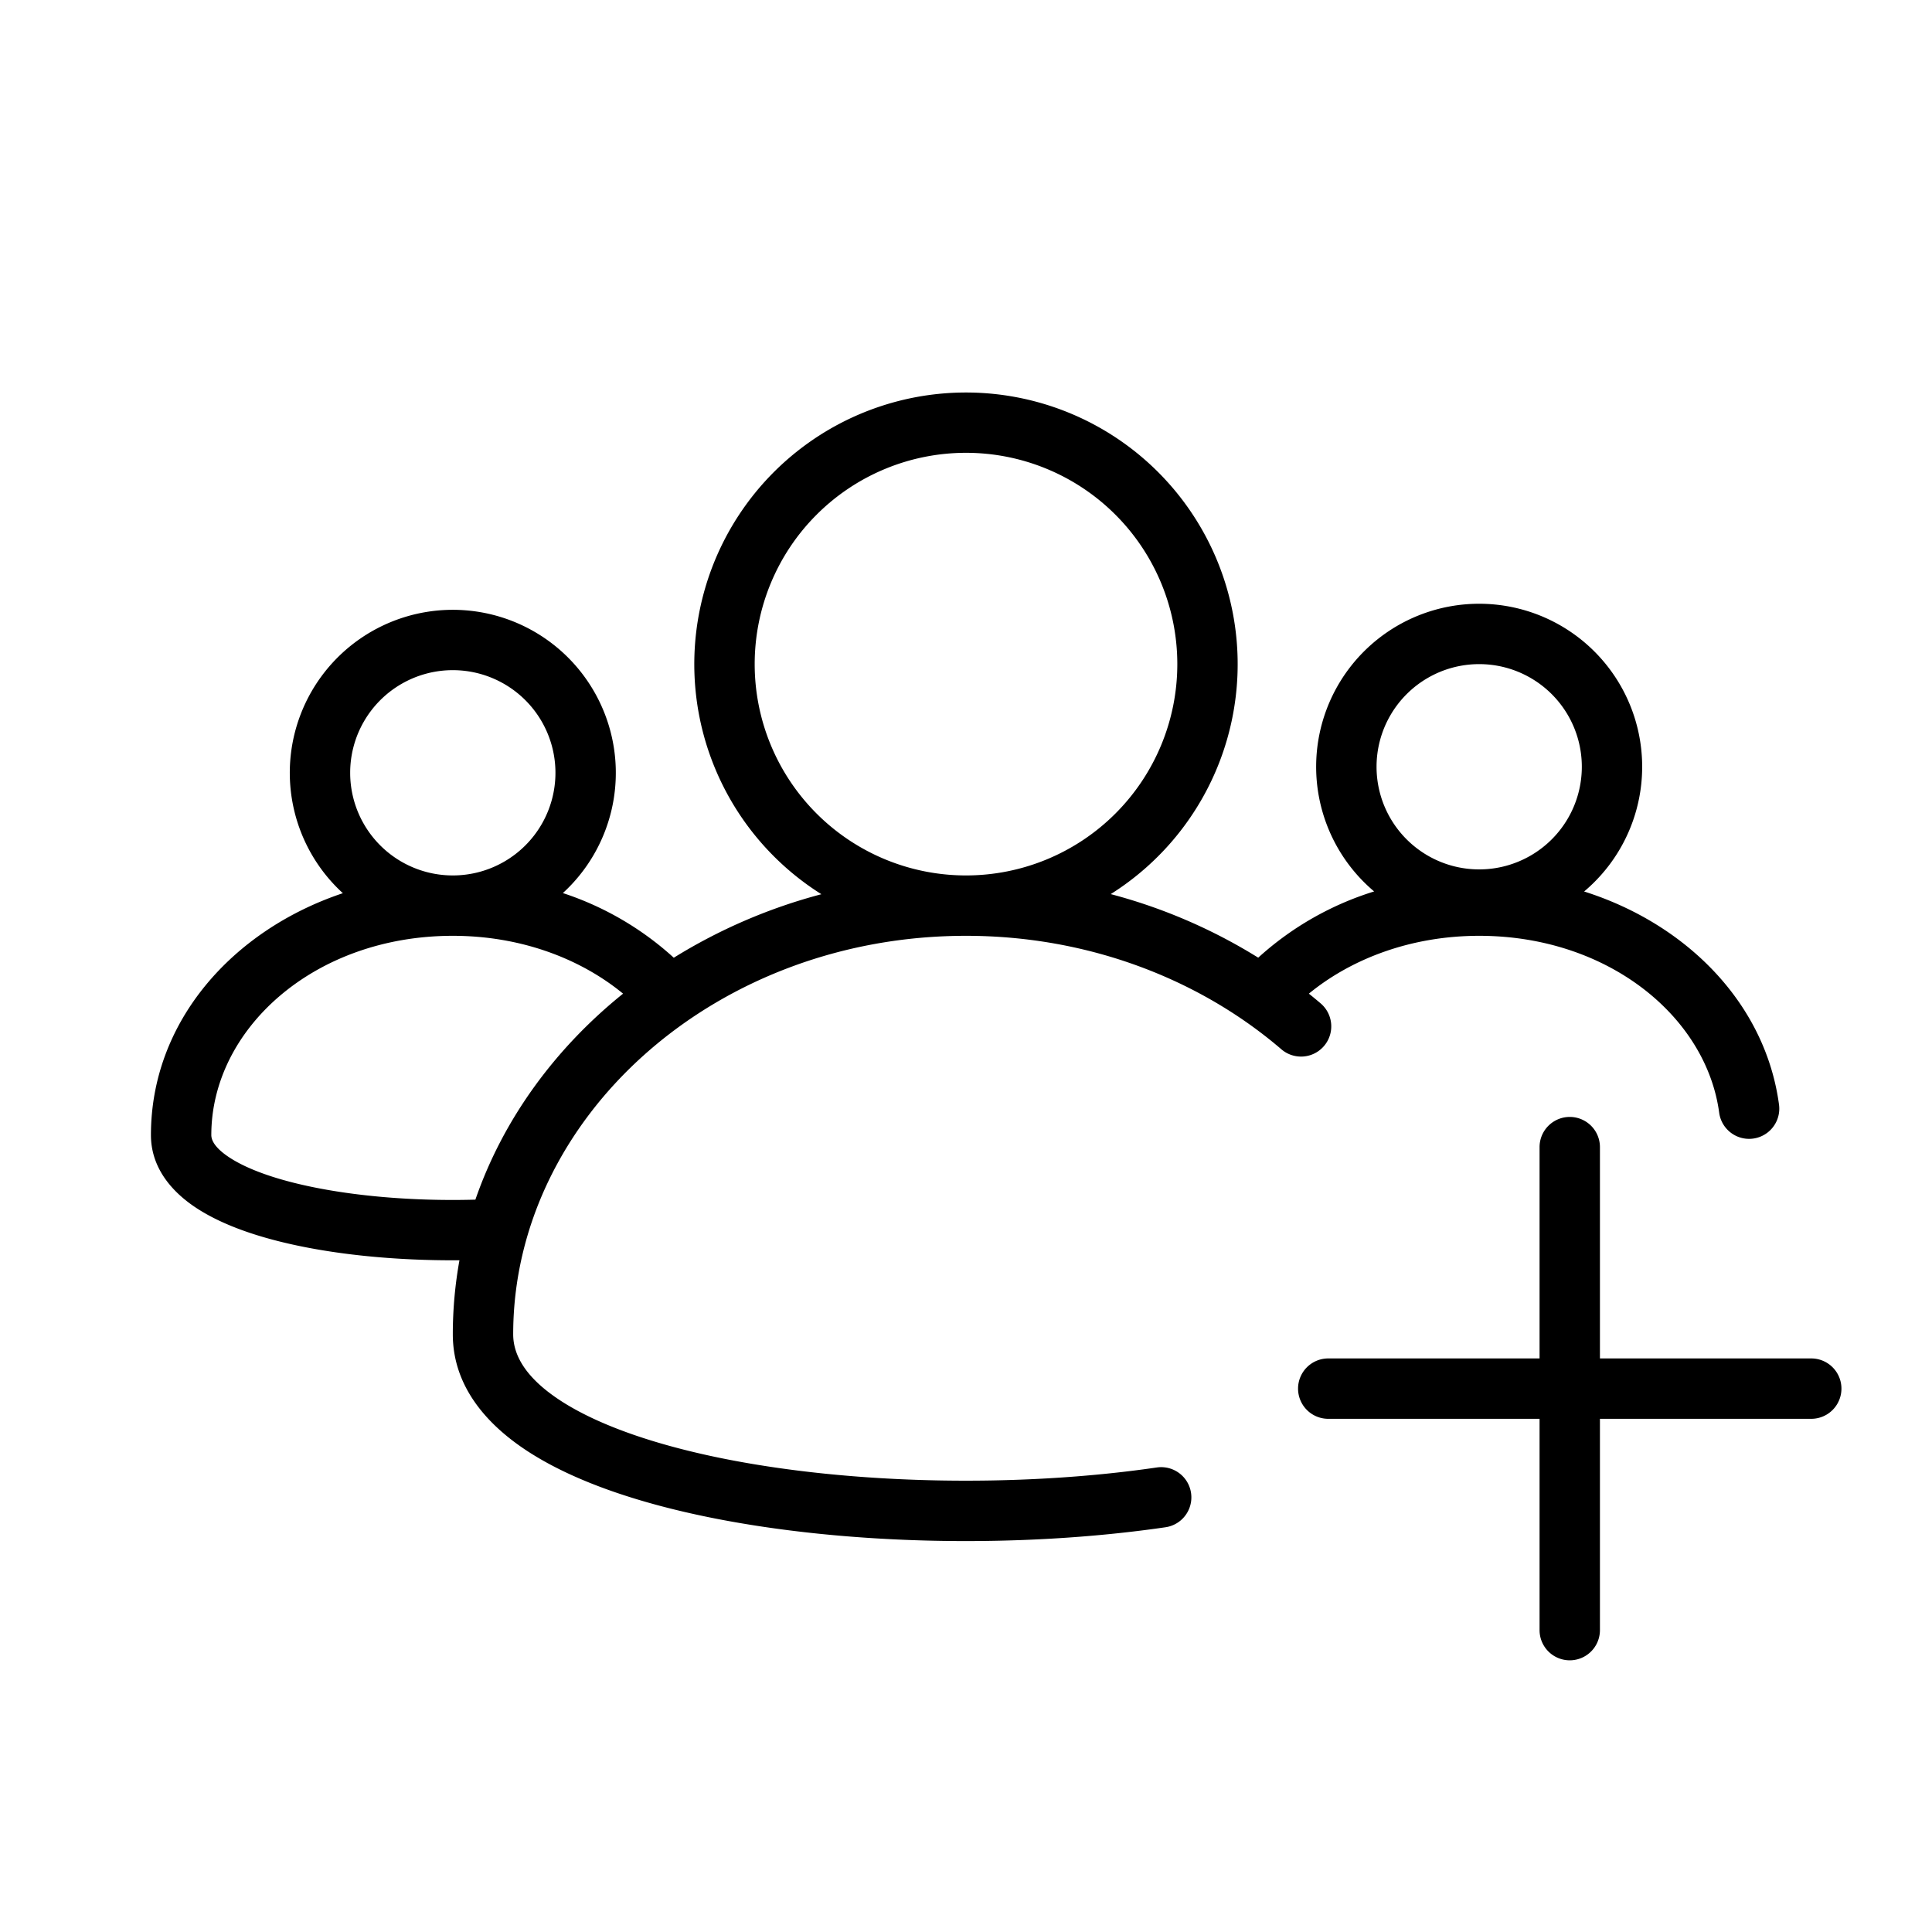 <svg xmlns="http://www.w3.org/2000/svg" width="32" height="32" viewBox="0 0 32 32"><path d="M16 7.5a3.5 3.5 0 1 1 0 7 3.5 3.5 0 0 1 0-7Zm2.396 7.31a4.5 4.5 0 1 0-4.791.001 8.988 8.988 0 0 0-2.445 1.052 5.081 5.081 0 0 0-1.837-1.071 2.7 2.7 0 1 0-3.644.002C3.844 15.408 2.5 16.928 2.5 18.8c0 .522.32.907.693 1.168.373.26.868.45 1.403.586.877.224 1.954.328 3.014.32-.072.4-.11.808-.11 1.226 0 .873.578 1.53 1.329 1.994.756.468 1.783.807 2.92 1.038 2.279.463 5.145.516 7.556.164a.5.5 0 0 0-.145-.99c-2.305.337-5.055.284-7.213-.154-1.082-.22-1.979-.529-2.592-.908-.618-.383-.855-.773-.855-1.144 0-3.57 3.319-6.6 7.5-6.6 2.032 0 3.875.722 5.224 1.88a.5.5 0 0 0 .651-.76 8.321 8.321 0 0 0-.196-.162c.715-.586 1.705-.958 2.821-.958 2.137 0 3.761 1.342 3.975 2.93a.5.5 0 0 0 .991-.134c-.224-1.668-1.52-2.989-3.228-3.53a2.7 2.7 0 1 0-3.478-.001 5.097 5.097 0 0 0-1.92 1.097 8.948 8.948 0 0 0-2.444-1.053ZM7.874 19.87c-1.081.03-2.182-.069-3.03-.285-.48-.122-.845-.274-1.079-.437-.232-.162-.265-.282-.265-.348 0-1.749 1.695-3.3 4-3.3 1.117 0 2.107.372 2.82.958-1.127.907-1.986 2.08-2.446 3.412ZM24.5 11a1.7 1.7 0 1 1 0 3.4 1.7 1.7 0 0 1 0-3.4Zm-17 .1a1.7 1.7 0 1 1 0 3.4 1.7 1.7 0 0 1 0-3.4Z"/><path d="M26.5 19a.5.5 0 0 0-1 0v3.5H22a.5.5 0 0 0 0 1h3.5V27a.5.5 0 0 0 1 0v-3.5H30a.5.5 0 0 0 0-1h-3.5V19Z"/></svg>